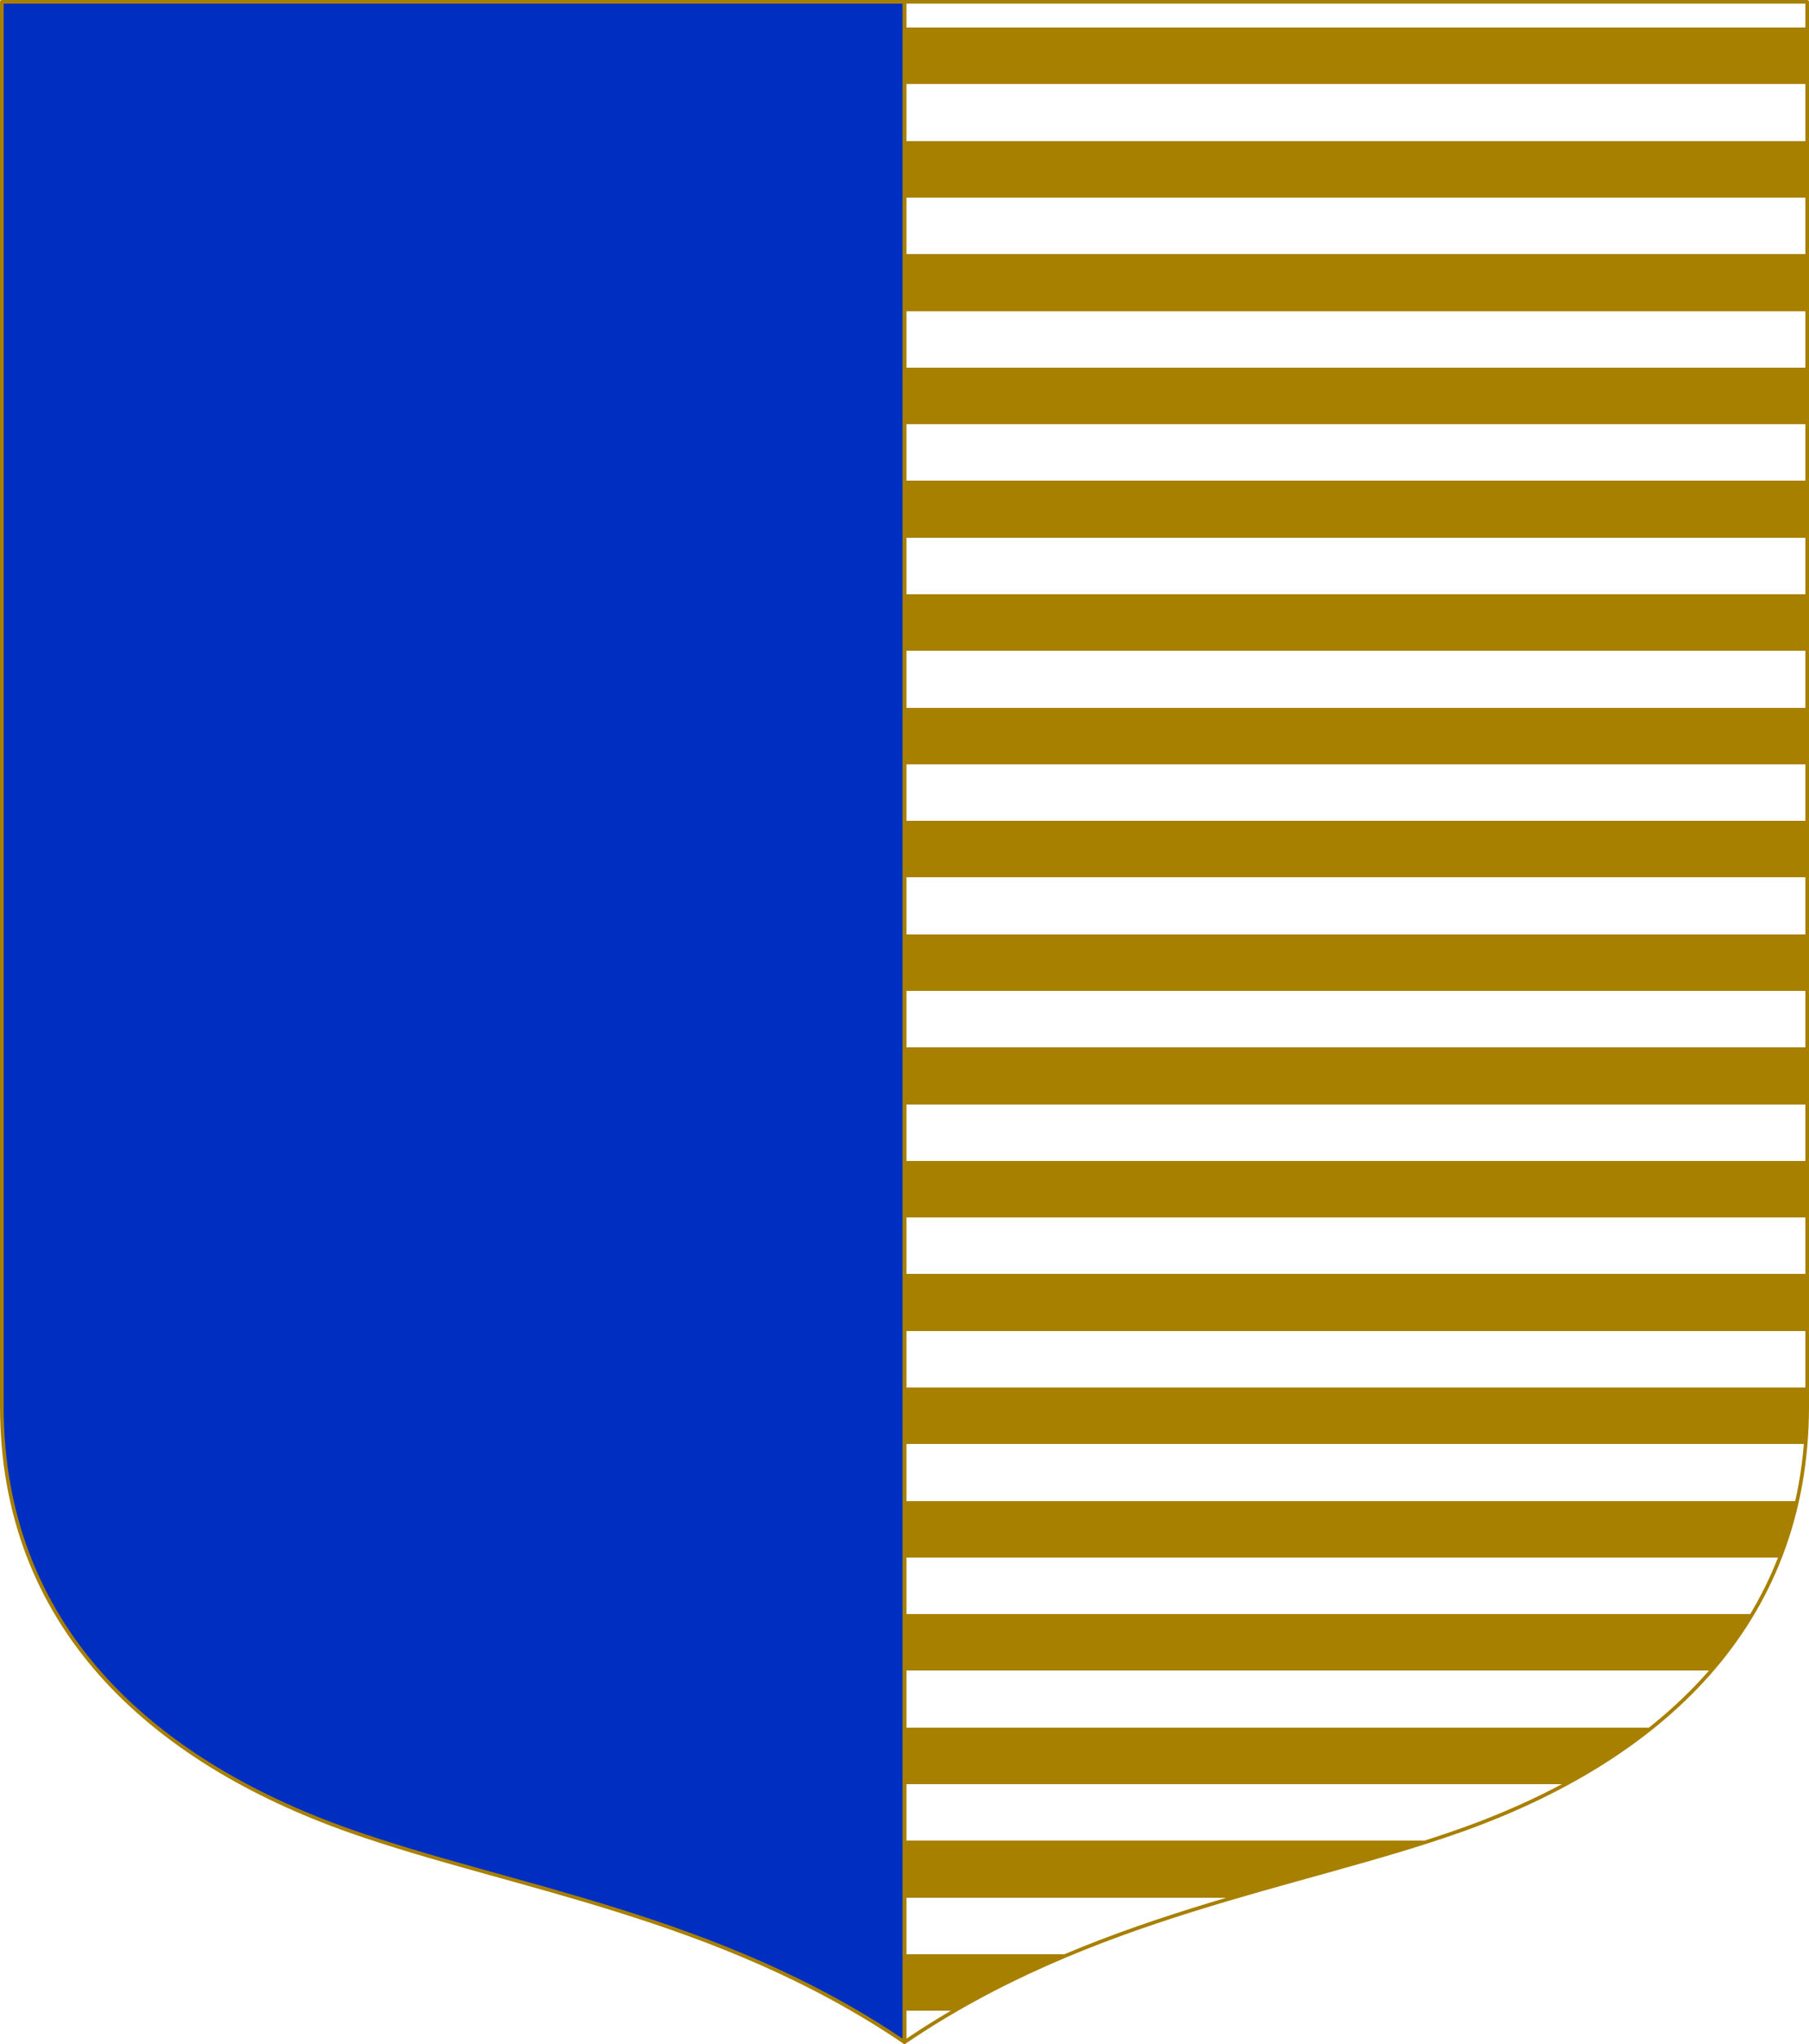 <?xml version="1.0" encoding="UTF-8" standalone="no"?>
<!-- Created with Inkscape (http://www.inkscape.org/) -->

<svg
   width="498.621"
   height="563.234"
   viewBox="0 0 131.927 149.022"
   version="1.1"
   id="svg8"
   inkscape:export-filename="C:\Users\厂永刄先生\Documents\VENCAQ1\新しいフォルダー\couleurs.png"
   inkscape:export-xdpi="96"
   inkscape:export-ydpi="96"
   inkscape:version="1.3 (0e150ed6c4, 2023-07-21)"
   sodipodi:docname="azure.svg"
   xmlns:inkscape="http://www.inkscape.org/namespaces/inkscape"
   xmlns:sodipodi="http://sodipodi.sourceforge.net/DTD/sodipodi-0.dtd"
   xmlns:xlink="http://www.w3.org/1999/xlink"
   xmlns="http://www.w3.org/2000/svg"
   xmlns:svg="http://www.w3.org/2000/svg"
   xmlns:rdf="http://www.w3.org/1999/02/22-rdf-syntax-ns#"
   xmlns:cc="http://creativecommons.org/ns#"
   xmlns:dc="http://purl.org/dc/elements/1.1/">
  <defs
     id="defs2">
    <linearGradient
       inkscape:collect="always"
       id="linearGradient4">
      <stop
         style="stop-color:#a88000;stop-opacity:0;"
         offset="0"
         id="stop1" />
      <stop
         id="stop2"
         offset="0.5"
         style="stop-color:#a88000;stop-opacity:0;" />
      <stop
         style="stop-color:#a88000;stop-opacity:1;"
         offset="0.5"
         id="stop3" />
      <stop
         id="stop4"
         offset="1"
         style="stop-color:#a88000;stop-opacity:1;" />
    </linearGradient>
    <pattern
       patternUnits="userSpaceOnUse"
       width="40.002"
       height="40"
       patternTransform="matrix(0.265,0,0,0.265,128.94,235.492)"
       id="pattern1788"
       inkscape:label="pattern1788">
      <path
         id="circle1034"
         d="M 0,0 V 7.5 C 4.142,7.5 7.5,4.142 7.5,0 Z m 32.502,0 c 0,4.142 3.358,7.5 7.5,7.5 V 0 Z m -12.5,12.5 c -4.142,0 -7.5,3.358 -7.5,7.5 0,4.142 3.358,7.5 7.5,7.5 4.142,0 7.5,-3.358 7.5,-7.5 0,-4.142 -3.358,-7.5 -7.5,-7.5 z M 0,32.5 V 40 H 7.5 C 7.5,35.858 4.142,32.5 0,32.5 Z m 40.002,0 c -4.142,0 -7.5,3.358 -7.5,7.5 h 7.5 z"
         style="opacity:1;fill:#000000;fill-opacity:1;fill-rule:evenodd;stroke:none;stroke-width:5.433;stroke-linecap:butt;stroke-linejoin:round;stroke-miterlimit:4;stroke-dasharray:none;stroke-dashoffset:0;stroke-opacity:1"
         inkscape:connector-curvature="0" />
    </pattern>
    <linearGradient
       inkscape:collect="always"
       xlink:href="#linearGradient4"
       id="linearGradient2574"
       x1="-165.258"
       y1="232.078"
       x2="-156.996"
       y2="232.078"
       gradientUnits="userSpaceOnUse"
       gradientTransform="rotate(90,146.41,467.118)"
       spreadMethod="repeat" />
    <pattern
       patternUnits="userSpaceOnUse"
       width="40.002"
       height="40"
       patternTransform="translate(1357.739,307.533)"
       preserveAspectRatio="xMidYMid"
       id="pattern43"
       inkscape:label="pattern43">
      <path
         id="path43"
         d="M 0,0 V 7.5 C 4.142,7.5 7.5,4.142 7.5,0 Z m 32.502,0 c 0,4.142 3.358,7.5 7.5,7.5 V 0 Z M 20.002,12.5 c -4.142,0 -7.5,3.358 -7.5,7.5 0,4.142 3.358,7.5 7.5,7.5 4.142,0 7.5,-3.358 7.5,-7.5 0,-4.142 -3.358,-7.5 -7.5,-7.5 z M 0,32.5 v 7.5 h 7.5 c 0,-4.142 -3.358,-7.5 -7.5,-7.5 z m 40.002,0 c -4.142,0 -7.5,3.358 -7.5,7.5 h 7.5 z"
         style="opacity:1;fill:#806000;fill-opacity:1;fill-rule:evenodd;stroke:none;stroke-width:5.433;stroke-linecap:butt;stroke-linejoin:round;stroke-miterlimit:4;stroke-dasharray:none;stroke-dashoffset:0;stroke-opacity:1"
         inkscape:connector-curvature="0" />
    </pattern>
  </defs>
  <sodipodi:namedview
     id="base"
     pagecolor="#000000"
     bordercolor="#666666"
     borderopacity="1.0"
     inkscape:pageopacity="1"
     inkscape:pageshadow="2"
     inkscape:zoom="1.443451"
     inkscape:cx="249.05591"
     inkscape:cy="280.92398"
     inkscape:document-units="px"
     inkscape:current-layer="layer1"
     showgrid="false"
     units="px"
     fit-margin-top="5"
     fit-margin-left="5"
     fit-margin-right="5"
     fit-margin-bottom="3"
     inkscape:window-width="1920"
     inkscape:window-height="1009"
     inkscape:window-x="-8"
     inkscape:window-y="-8"
     inkscape:window-maximized="1"
     showguides="true"
     inkscape:guide-bbox="true"
     inkscape:snap-intersection-paths="false"
     inkscape:snap-smooth-nodes="false"
     inkscape:pagecheckerboard="true"
     inkscape:showpageshadow="0"
     inkscape:deskcolor="#505050" />
  <g
     inkscape:label="レイヤー 1"
     inkscape:groupmode="layer"
     id="layer1"
     transform="translate(-324.034,-157.567)">
    <g
       id="g13346"
       style="stroke:#806000;stroke-width:0.265;stroke-linecap:round;stroke-linejoin:round;stroke-miterlimit:4;stroke-dasharray:none;stroke-opacity:1"
       transform="translate(-129.124,-148.843)" />
    <path
       style="fill:#002ec0;fill-opacity:1;stroke:#a88000;stroke-width:0.265;stroke-linecap:round;stroke-linejoin:round;stroke-miterlimit:4;stroke-dasharray:none;stroke-opacity:1"
       d="m 389.998,157.699 h -65.831 v 102.379 c 0,15.993 10.795,25.82 25.36,30.969 11.742,4.151 26.848,6.148 40.471,15.41 z"
       id="path1006"
       inkscape:connector-curvature="0"
       sodipodi:nodetypes="ccsscc" />
    <path
       sodipodi:nodetypes="ccsscc"
       inkscape:connector-curvature="0"
       id="path1008"
       d="m 389.998,157.699 h 65.831 v 102.379 c 0,15.993 -10.795,25.82 -25.36,30.969 -11.742,4.151 -26.848,6.148 -40.471,15.41 z"
       style="fill:url(#linearGradient2574);fill-opacity:1;stroke:#a88000;stroke-width:0.265;stroke-linecap:round;stroke-linejoin:round;stroke-miterlimit:4;stroke-dasharray:none;stroke-opacity:1" />
  </g>
</svg>
